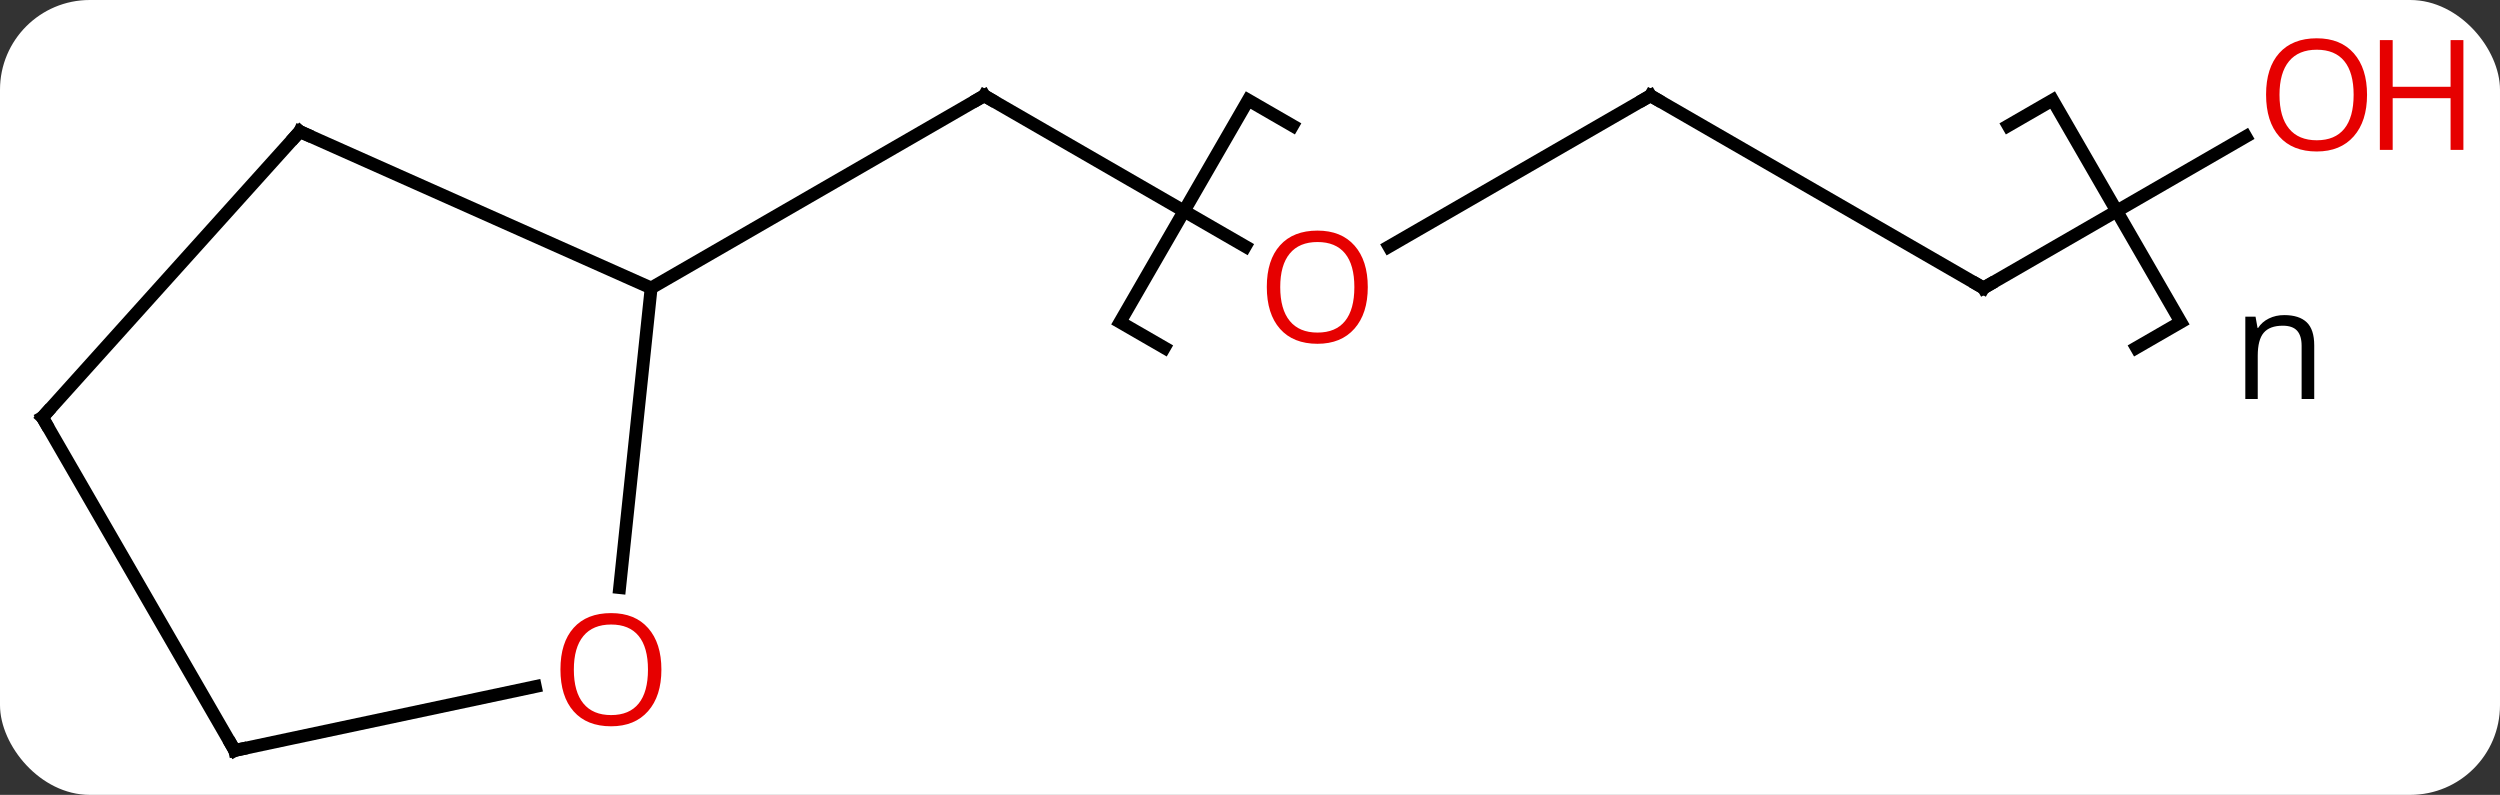<svg width="195" viewBox="0 0 195 62" style="fill-opacity:1; color-rendering:auto; color-interpolation:auto; text-rendering:auto; stroke:black; stroke-linecap:square; stroke-miterlimit:10; shape-rendering:auto; stroke-opacity:1; fill:black; stroke-dasharray:none; font-weight:normal; stroke-width:1; font-family:'Open Sans'; font-style:normal; stroke-linejoin:miter; font-size:12; stroke-dashoffset:0; image-rendering:auto;" height="62" class="cas-substance-image" xmlns:xlink="http://www.w3.org/1999/xlink" xmlns="http://www.w3.org/2000/svg"><rect x="0" y="0" width="195" height="62" fill="#333333" stroke="none"/><svg class="cas-substance-single-component"><rect y="0" x="0" width="195" stroke="none" ry="7" rx="7" height="62" fill="white" class="cas-substance-group"/><svg y="0" x="0" width="195" viewBox="0 0 195 62" style="fill:black;" height="62" class="cas-substance-single-component-image"><svg><g><g transform="translate(92,33)" style="text-rendering:geometricPrecision; color-rendering:optimizeQuality; color-interpolation:linearRGB; stroke-linecap:butt; image-rendering:optimizeQuality;"><path style="fill:none;" d="M-1.179 -5.876 L-4.643 -7.876 L5.357 -25.196 L8.821 -23.196 M64.64 -23.196 L68.104 -25.196 L78.104 -7.876 L74.64 -5.876"/><path style="stroke:none;" d="M87.526 -1.876 L87.526 -6.032 Q87.526 -6.813 87.174 -7.204 Q86.823 -7.595 86.057 -7.595 Q85.042 -7.595 84.573 -7.048 Q84.104 -6.501 84.104 -5.251 L84.104 -1.876 L83.135 -1.876 L83.135 -8.298 L83.932 -8.298 L84.088 -7.423 L84.135 -7.423 Q84.432 -7.891 84.971 -8.157 Q85.51 -8.423 86.167 -8.423 Q87.338 -8.423 87.924 -7.86 Q88.51 -7.298 88.51 -6.063 L88.51 -1.876 L87.526 -1.876 Z"/><line y2="-13.777" y1="-25.536" x2="5.135" x1="-15.231" style="fill:none;"/><line y2="-10.536" y1="-25.536" x2="-41.211" x1="-15.231" style="fill:none;"/><line y2="-25.536" y1="-13.762" x2="36.732" x1="16.337" style="fill:none;"/><line y2="-10.536" y1="-25.536" x2="62.712" x1="36.732" style="fill:none;"/><line y2="-22.347" y1="-10.536" x2="83.169" x1="62.712" style="fill:none;"/><line y2="-22.74" y1="-10.536" x2="-68.619" x1="-41.211" style="fill:none;"/><line y2="12.833" y1="-10.536" x2="-43.669" x1="-41.211" style="fill:none;"/><line y2="-0.444" y1="-22.74" x2="-88.692" x1="-68.619" style="fill:none;"/><line y2="25.536" y1="20.552" x2="-73.692" x1="-50.243" style="fill:none;"/><line y2="25.536" y1="-0.444" x2="-73.692" x1="-88.692" style="fill:none;"/><path style="fill:none; stroke-miterlimit:5;" d="M-14.798 -25.286 L-15.231 -25.536 L-15.664 -25.286"/></g><g transform="translate(92,33)" style="stroke-linecap:butt; fill:rgb(230,0,0); text-rendering:geometricPrecision; color-rendering:optimizeQuality; image-rendering:optimizeQuality; font-family:'Open Sans'; stroke:rgb(230,0,0); color-interpolation:linearRGB; stroke-miterlimit:5;"><path style="stroke:none;" d="M14.687 -10.606 Q14.687 -8.544 13.647 -7.364 Q12.608 -6.184 10.765 -6.184 Q8.874 -6.184 7.843 -7.348 Q6.811 -8.513 6.811 -10.622 Q6.811 -12.716 7.843 -13.864 Q8.874 -15.013 10.765 -15.013 Q12.624 -15.013 13.655 -13.841 Q14.687 -12.669 14.687 -10.606 ZM7.858 -10.606 Q7.858 -8.872 8.601 -7.966 Q9.343 -7.059 10.765 -7.059 Q12.187 -7.059 12.913 -7.958 Q13.64 -8.856 13.64 -10.606 Q13.64 -12.341 12.913 -13.231 Q12.187 -14.122 10.765 -14.122 Q9.343 -14.122 8.601 -13.223 Q7.858 -12.325 7.858 -10.606 Z"/><path style="fill:none; stroke:black;" d="M36.299 -25.286 L36.732 -25.536 L37.165 -25.286"/><path style="fill:none; stroke:black;" d="M62.279 -10.786 L62.712 -10.536 L63.145 -10.786"/><path style="stroke:none;" d="M92.629 -25.606 Q92.629 -23.544 91.59 -22.364 Q90.551 -21.184 88.708 -21.184 Q86.817 -21.184 85.786 -22.349 Q84.754 -23.513 84.754 -25.622 Q84.754 -27.716 85.786 -28.864 Q86.817 -30.013 88.708 -30.013 Q90.567 -30.013 91.598 -28.841 Q92.629 -27.669 92.629 -25.606 ZM85.801 -25.606 Q85.801 -23.872 86.544 -22.966 Q87.286 -22.059 88.708 -22.059 Q90.129 -22.059 90.856 -22.958 Q91.583 -23.856 91.583 -25.606 Q91.583 -27.341 90.856 -28.231 Q90.129 -29.122 88.708 -29.122 Q87.286 -29.122 86.544 -28.224 Q85.801 -27.325 85.801 -25.606 Z"/><path style="stroke:none;" d="M100.145 -21.309 L99.145 -21.309 L99.145 -25.341 L94.629 -25.341 L94.629 -21.309 L93.629 -21.309 L93.629 -29.872 L94.629 -29.872 L94.629 -26.231 L99.145 -26.231 L99.145 -29.872 L100.145 -29.872 L100.145 -21.309 Z"/><path style="fill:none; stroke:black;" d="M-68.162 -22.537 L-68.619 -22.74 L-68.954 -22.368"/><path style="stroke:none;" d="M-40.411 19.229 Q-40.411 21.291 -41.451 22.471 Q-42.49 23.651 -44.333 23.651 Q-46.224 23.651 -47.255 22.486 Q-48.286 21.322 -48.286 19.213 Q-48.286 17.119 -47.255 15.971 Q-46.224 14.822 -44.333 14.822 Q-42.474 14.822 -41.443 15.994 Q-40.411 17.166 -40.411 19.229 ZM-47.24 19.229 Q-47.24 20.963 -46.497 21.869 Q-45.755 22.776 -44.333 22.776 Q-42.911 22.776 -42.185 21.877 Q-41.458 20.979 -41.458 19.229 Q-41.458 17.494 -42.185 16.604 Q-42.911 15.713 -44.333 15.713 Q-45.755 15.713 -46.497 16.611 Q-47.24 17.51 -47.24 19.229 Z"/><path style="fill:none; stroke:black;" d="M-88.358 -0.816 L-88.692 -0.444 L-88.442 -0.011"/><path style="fill:none; stroke:black;" d="M-73.203 25.432 L-73.692 25.536 L-73.942 25.103"/></g></g></svg></svg></svg></svg>